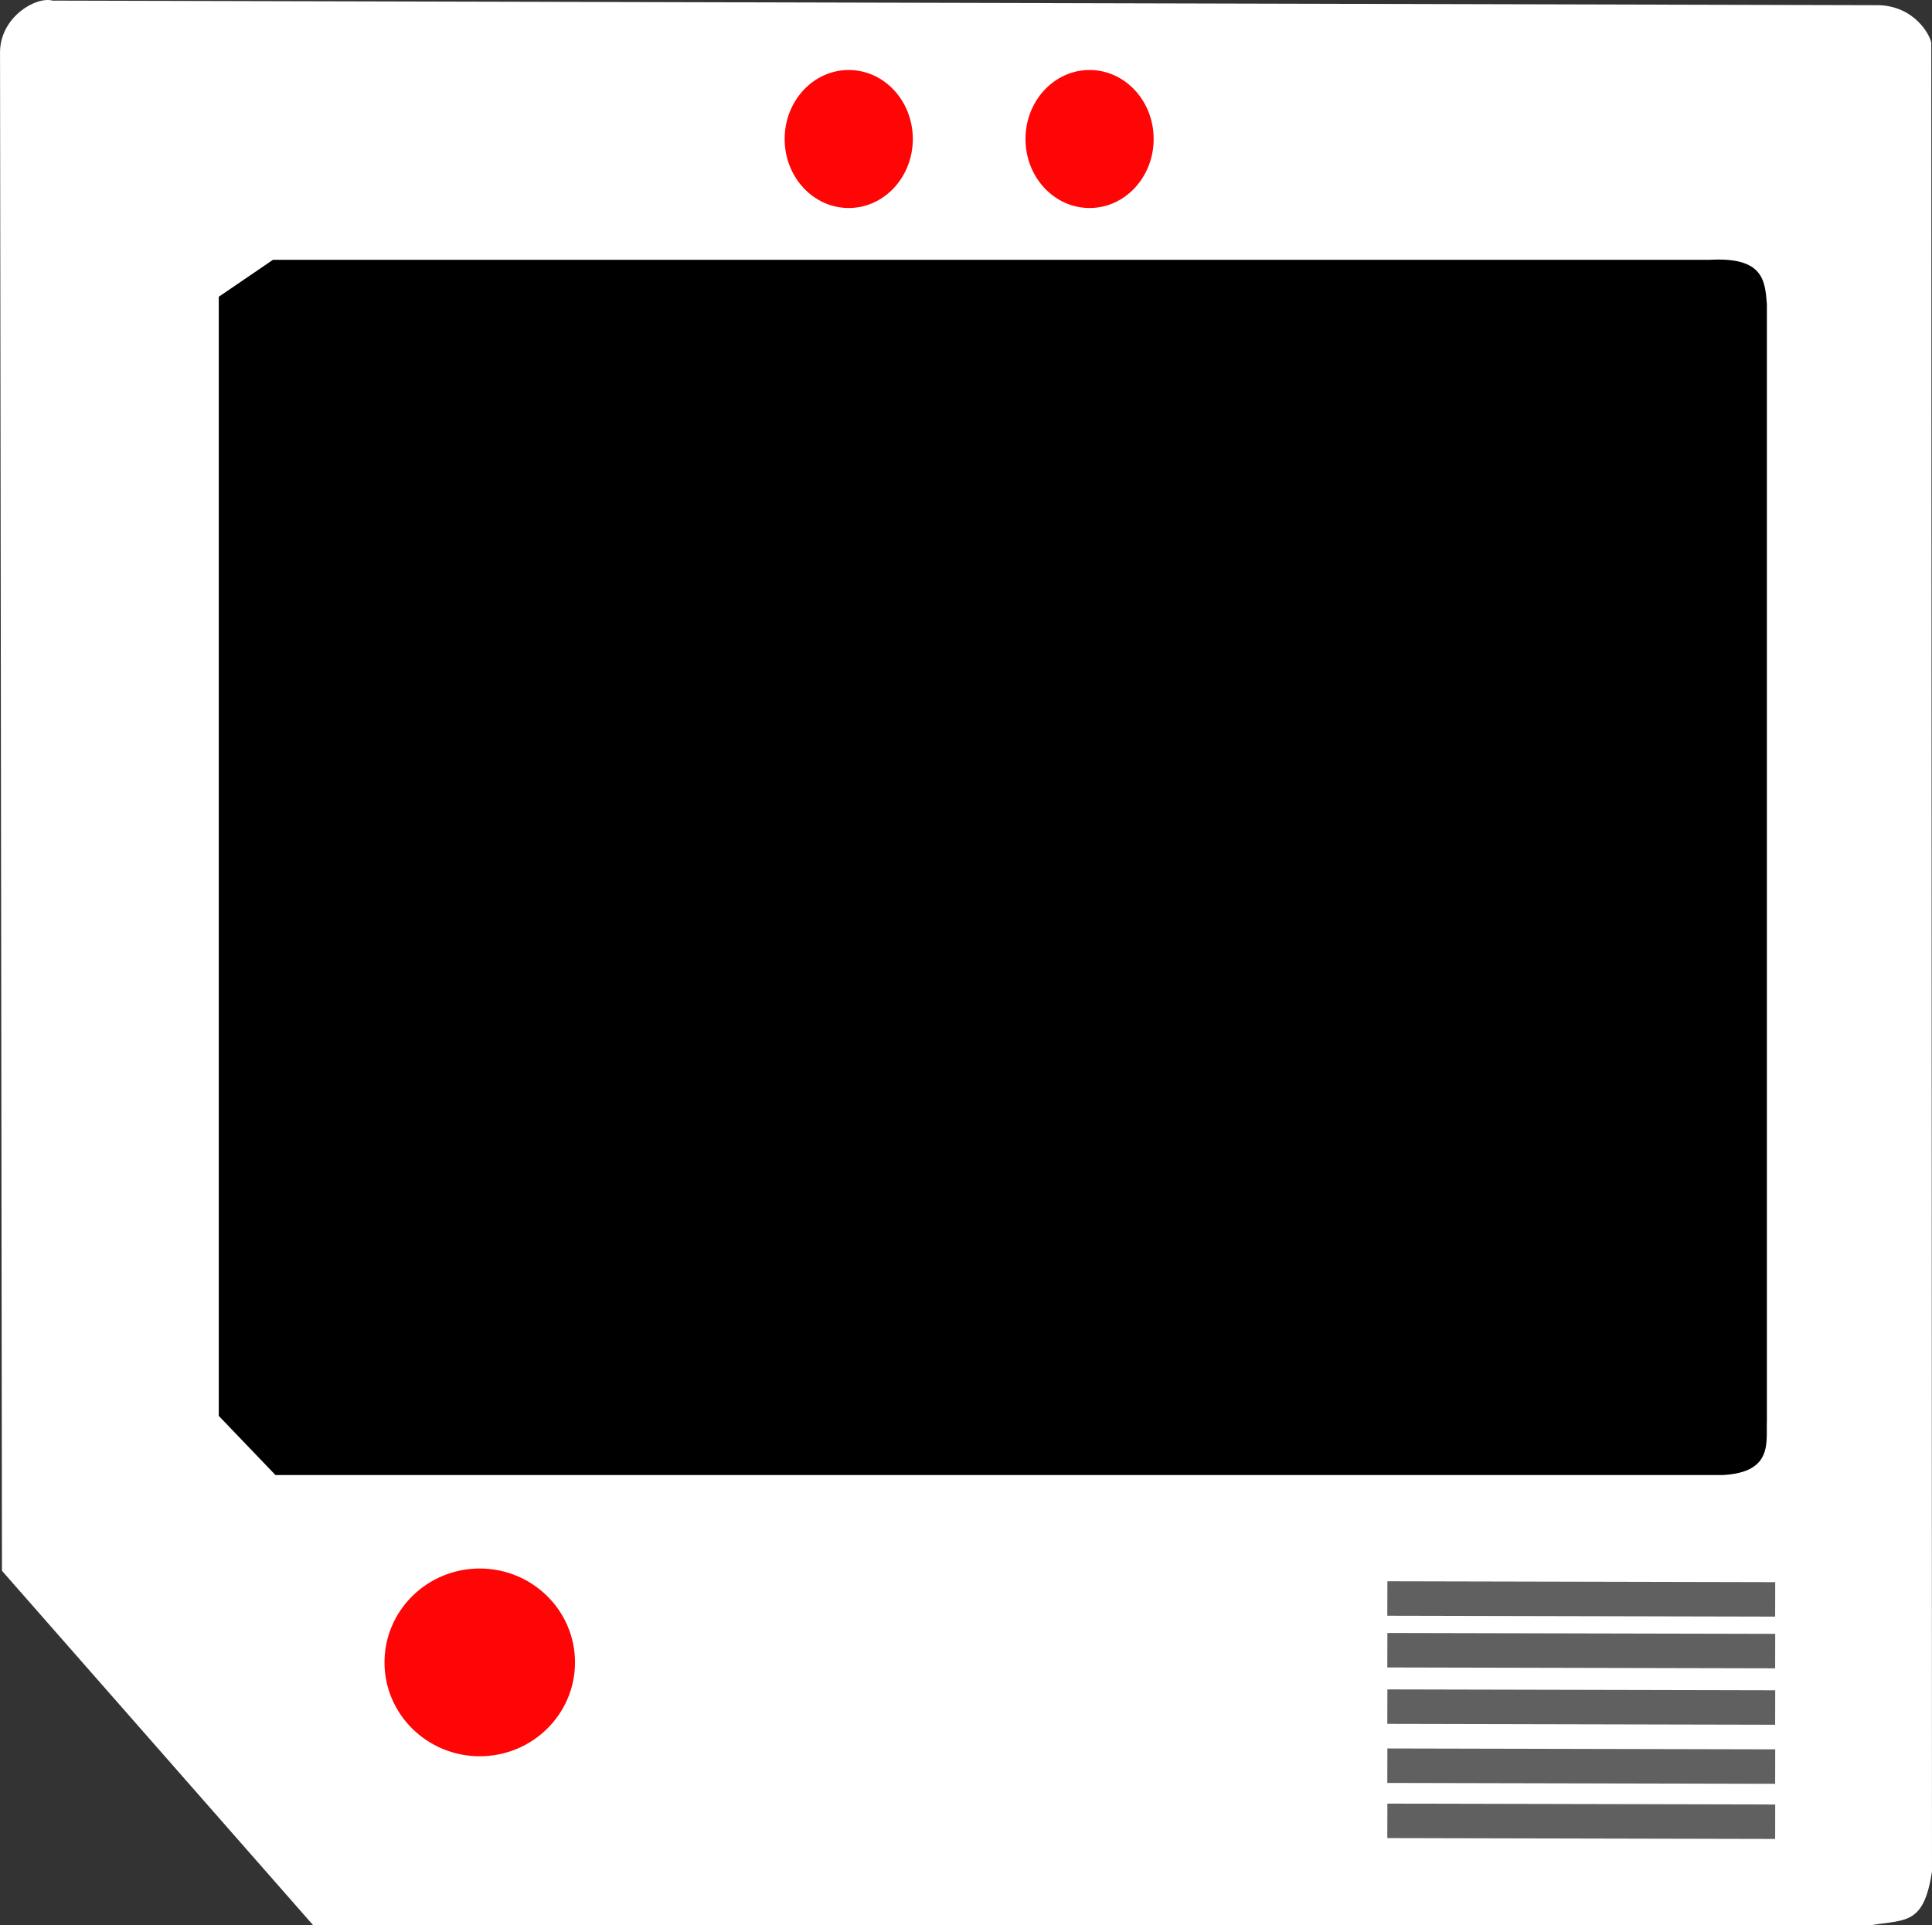 <?xml version="1.0" encoding="UTF-8" standalone="no"?>
<!-- Created with Inkscape (http://www.inkscape.org/) -->

<svg
   width="57.277mm"
   height="57.074mm"
   viewBox="0 0 57.277 57.074"
   version="1.1"
   id="svg1"
   xml:space="preserve"
   inkscape:version="1.3 (0e150ed6c4, 2023-07-21)"
   sodipodi:docname="pokedex.svg"
   xmlns:inkscape="http://www.inkscape.org/namespaces/inkscape"
   xmlns:sodipodi="http://sodipodi.sourceforge.net/DTD/sodipodi-0.dtd"
   xmlns="http://www.w3.org/2000/svg"
   xmlns:svg="http://www.w3.org/2000/svg"><rect x="0" y="0" width="57.277" height="57.074" fill="#333333" stroke="none"/><sodipodi:namedview
     id="namedview1"
     pagecolor="#ffffff"
     bordercolor="#000000"
     borderopacity="0.25"
     inkscape:showpageshadow="2"
     inkscape:pageopacity="0.0"
     inkscape:pagecheckerboard="0"
     inkscape:deskcolor="#d1d1d1"
     inkscape:document-units="mm"
     inkscape:zoom="0.90509668"
     inkscape:cx="409.34854"
     inkscape:cy="450.22815"
     inkscape:window-width="1920"
     inkscape:window-height="1017"
     inkscape:window-x="-8"
     inkscape:window-y="-8"
     inkscape:window-maximized="1"
     inkscape:current-layer="layer2" /><defs
     id="defs1" /><g
     inkscape:groupmode="layer"
     id="layer2"
     inkscape:label="Calque 2"
     style="display:inline"
     transform="translate(-19.306,-220.257)"><g
       id="g4-5"
       style="display:inline"
       transform="translate(-1.721,166.466)"><path
         style="display:inline;fill:#ffffff;fill-opacity:1;stroke:none;stroke-width:0.522;stroke-opacity:1"
         d="M 30.309,110.866 H 76.496 c 1.061,-0.167 1.565,-0.023 1.808,-1.591 l -0.021,-54.213 c -0.042,-0.25 -0.495,-1.068 -1.527,-1.117 L 22.586,53.809 c -0.484,-0.132 -1.533,0.472 -1.558,1.502 l 0.057,45.049 z"
         id="path7-0"
         sodipodi:nodetypes="ccccccccc" /><g
         id="g3-6"><path
           style="display:inline;fill:#000000;fill-opacity:1;stroke:none;stroke-width:0.422;stroke-dasharray:none;stroke-opacity:1"
           d="m 27.513,62.589 1.608,-1.096 h 42.607 c 1.576,-0.085 1.627,0.616 1.681,1.316 v 33.106 c -0.028,0.618 0.198,1.53 -1.315,1.607 H 29.194 L 27.513,95.768 Z"
           id="path14-7"
           sodipodi:nodetypes="ccccccccc" /><path
           style="display:inline;fill:none;fill-opacity:1;stroke:#606060;stroke-width:1.022;stroke-dasharray:none;stroke-opacity:1"
           d="m 62.157,101.182 11.498,0.026"
           id="path13-0" /><path
           style="display:inline;fill:none;fill-opacity:1;stroke:#606060;stroke-width:1.022;stroke-dasharray:none;stroke-opacity:1"
           d="m 62.157,102.715 11.498,0.026"
           id="path13-1-8" /><path
           style="display:inline;fill:none;fill-opacity:1;stroke:#606060;stroke-width:1.022;stroke-dasharray:none;stroke-opacity:1"
           d="m 62.157,104.388 11.498,0.026"
           id="path13-3-3" /><path
           style="display:inline;fill:none;fill-opacity:1;stroke:#606060;stroke-width:1.022;stroke-dasharray:none;stroke-opacity:1"
           d="m 62.157,106.139 11.498,0.026"
           id="path13-1-7-2" /><path
           style="display:inline;fill:none;fill-opacity:1;stroke:#606060;stroke-width:1.022;stroke-dasharray:none;stroke-opacity:1"
           d="m 62.157,107.774 11.498,0.026"
           id="path13-1-7-7-3" /><ellipse
           style="display:inline;fill:#ff0505;fill-opacity:1;stroke:none;stroke-width:1.022;stroke-dasharray:none;stroke-opacity:1"
           id="path12-5-7"
           cx="46.189"
           cy="57.912"
           rx="1.9"
           ry="2.046" /><ellipse
           style="display:inline;fill:#ff0505;fill-opacity:1;stroke:none;stroke-width:1.453;stroke-dasharray:none;stroke-opacity:1"
           id="path12-5-2-8"
           cx="35.25"
           cy="103.076"
           rx="2.824"
           ry="2.783" /><ellipse
           style="display:inline;fill:#ff0505;fill-opacity:1;stroke:none;stroke-width:1.022;stroke-dasharray:none;stroke-opacity:1"
           id="path12-8-3"
           cx="53.329"
           cy="57.912"
           rx="1.9"
           ry="2.046" /></g></g></g></svg>
